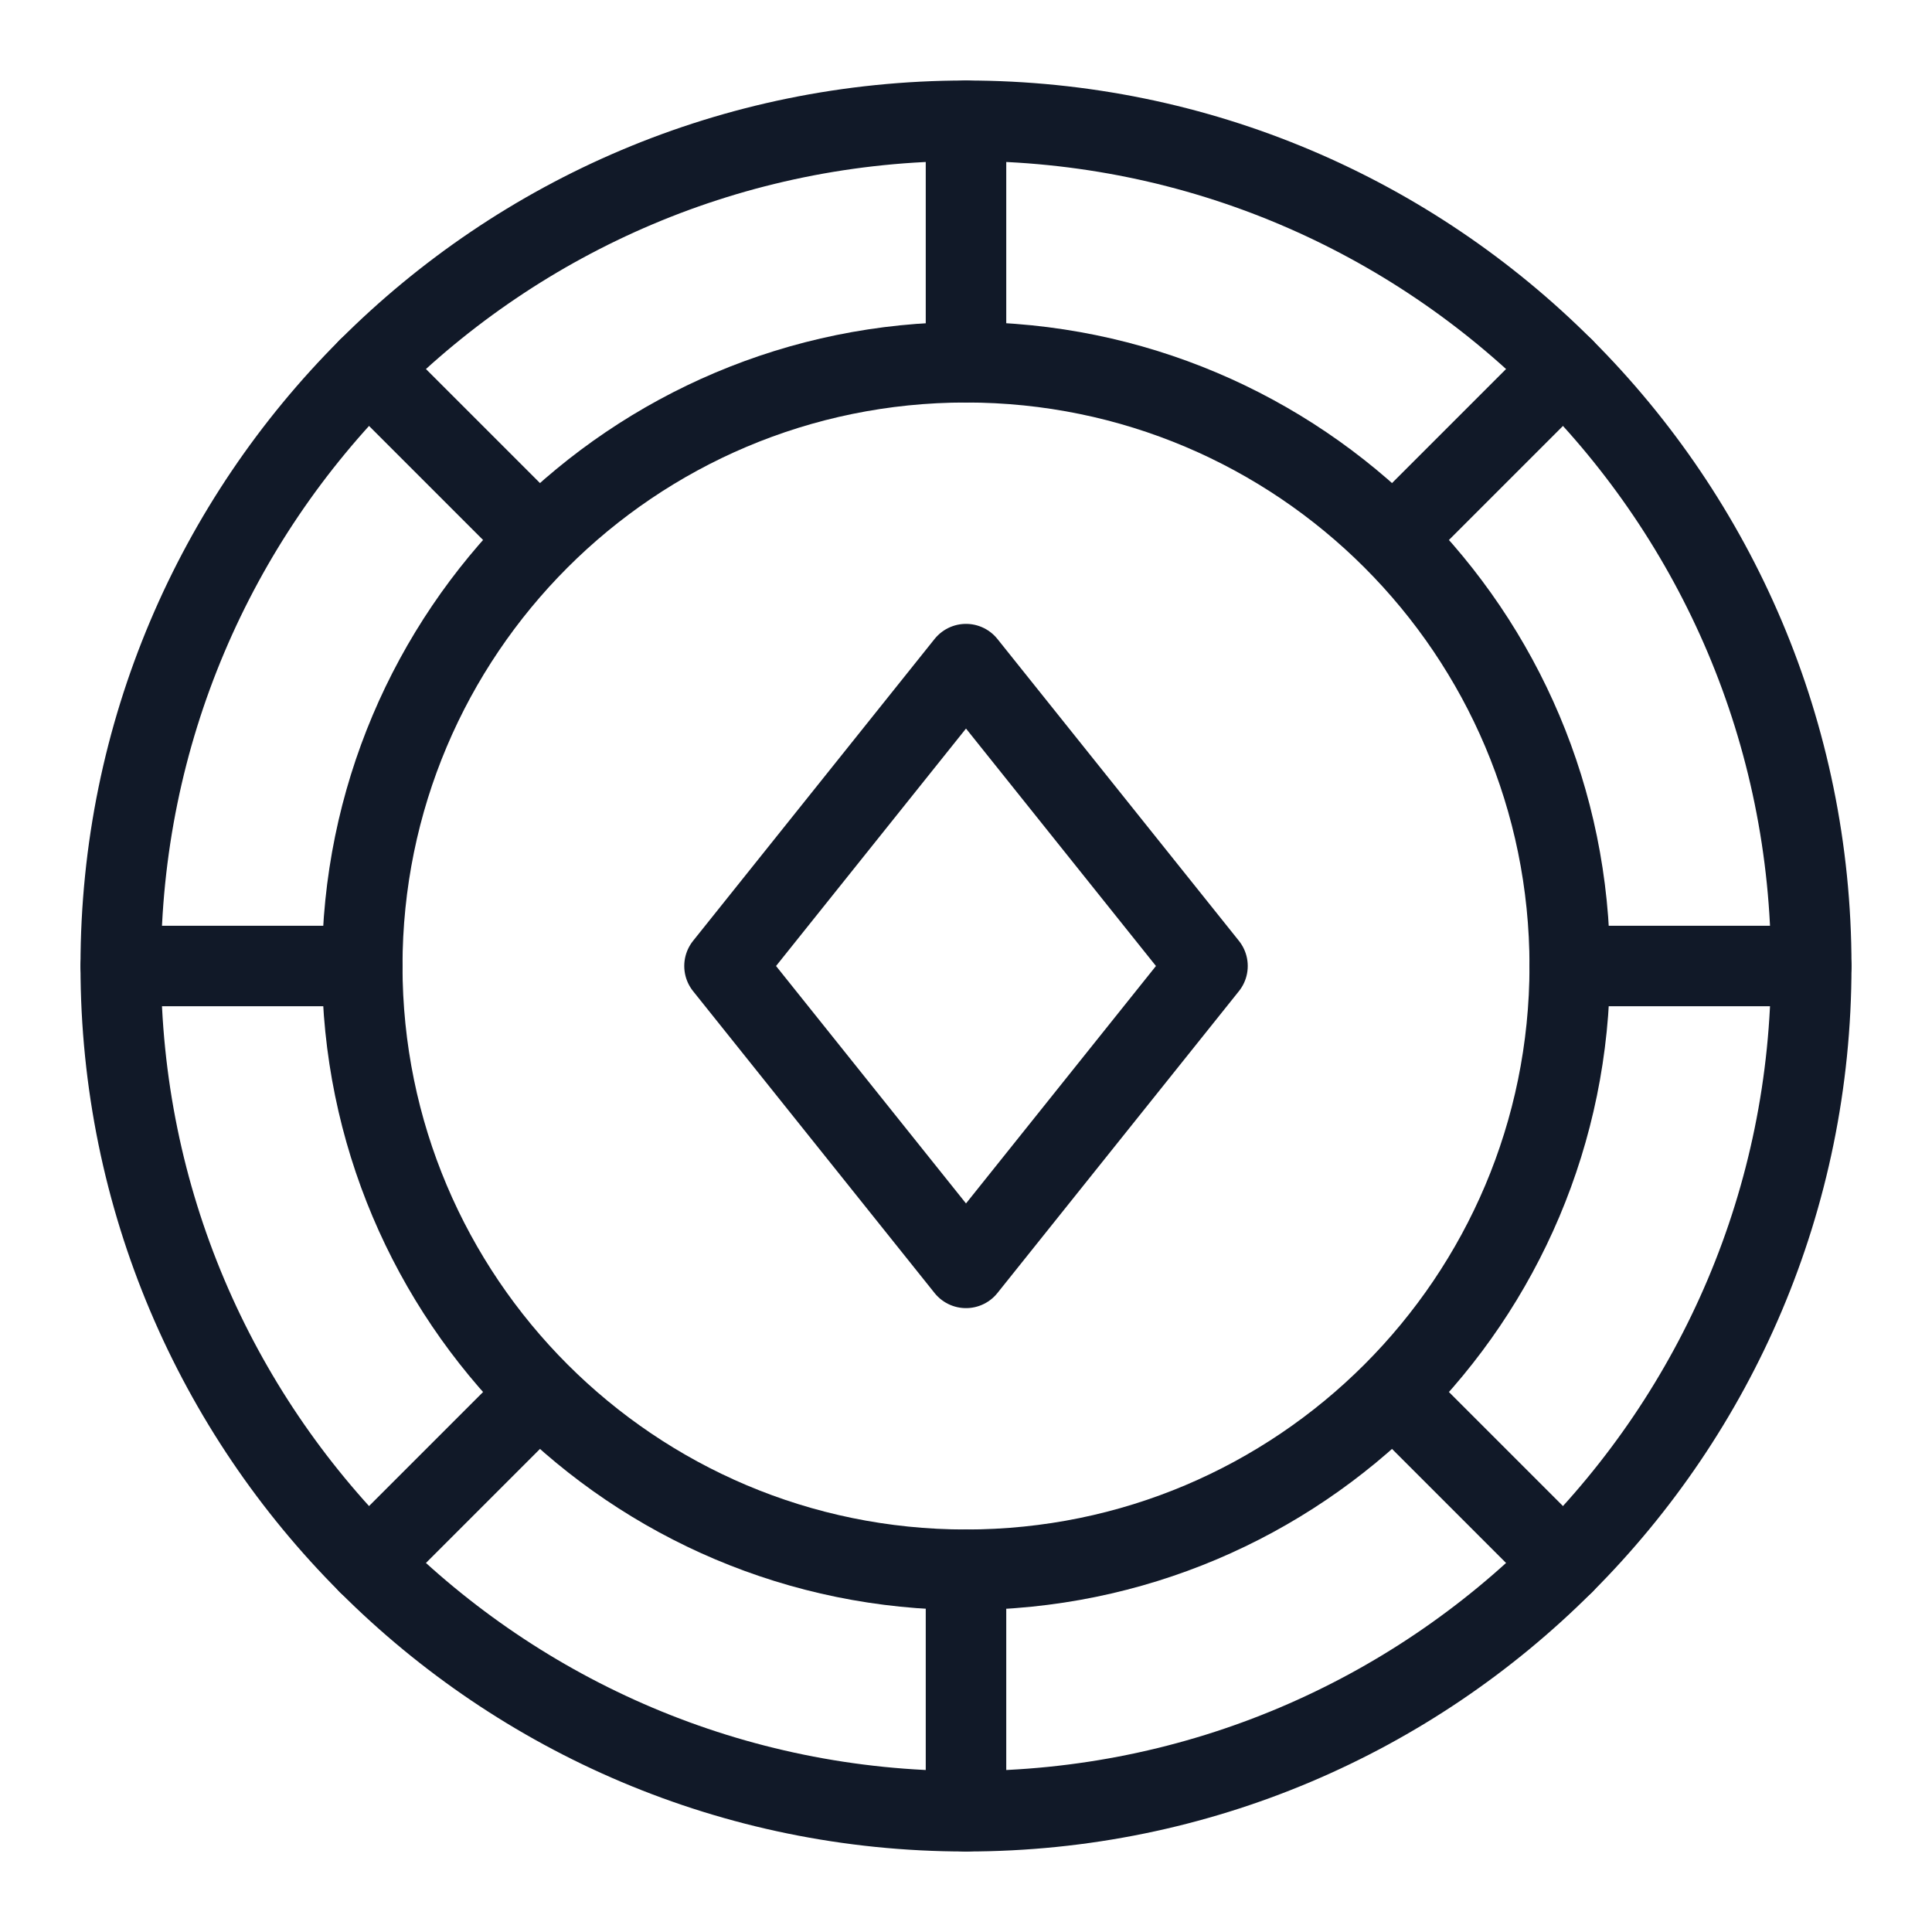 <svg width="48" height="48" viewBox="0 0 48 48" fill="none" xmlns="http://www.w3.org/2000/svg">
<path d="M24 39C32.284 39 39 32.284 39 24C39 15.716 32.284 9 24 9C15.716 9 9 15.716 9 24C9 32.284 15.716 39 24 39Z" stroke="#111928" stroke-width="2" stroke-miterlimit="10" stroke-linecap="round" stroke-linejoin="round"/>
<path d="M24 45C35.598 45 45 35.598 45 24C45 12.402 35.598 3 24 3C12.402 3 3 12.402 3 24C3 35.598 12.402 45 24 45Z" stroke="#111928" stroke-width="2" stroke-miterlimit="10" stroke-linecap="round" stroke-linejoin="round"/>
<path d="M24 3V9" stroke="#111928" stroke-width="2" stroke-miterlimit="10" stroke-linecap="round" stroke-linejoin="round"/>
<path d="M9.15 9.15L13.35 13.35" stroke="#111928" stroke-width="2" stroke-miterlimit="10" stroke-linecap="round" stroke-linejoin="round"/>
<path d="M3 24H9" stroke="#111928" stroke-width="2" stroke-miterlimit="10" stroke-linecap="round" stroke-linejoin="round"/>
<path d="M9.15 38.85L13.35 34.65" stroke="#111928" stroke-width="2" stroke-miterlimit="10" stroke-linecap="round" stroke-linejoin="round"/>
<path d="M24 45V39" stroke="#111928" stroke-width="2" stroke-miterlimit="10" stroke-linecap="round" stroke-linejoin="round"/>
<path d="M38.85 38.85L34.65 34.65" stroke="#111928" stroke-width="2" stroke-miterlimit="10" stroke-linecap="round" stroke-linejoin="round"/>
<path d="M45 24H39" stroke="#111928" stroke-width="2" stroke-miterlimit="10" stroke-linecap="round" stroke-linejoin="round"/>
<path d="M38.85 9.15L34.65 13.35" stroke="#111928" stroke-width="2" stroke-miterlimit="10" stroke-linecap="round" stroke-linejoin="round"/>
<path d="M24 16.5L18 24L24 31.5L30 24L24 16.5Z" stroke="#111928" stroke-width="2" stroke-miterlimit="10" stroke-linecap="round" stroke-linejoin="round"/>
</svg>
